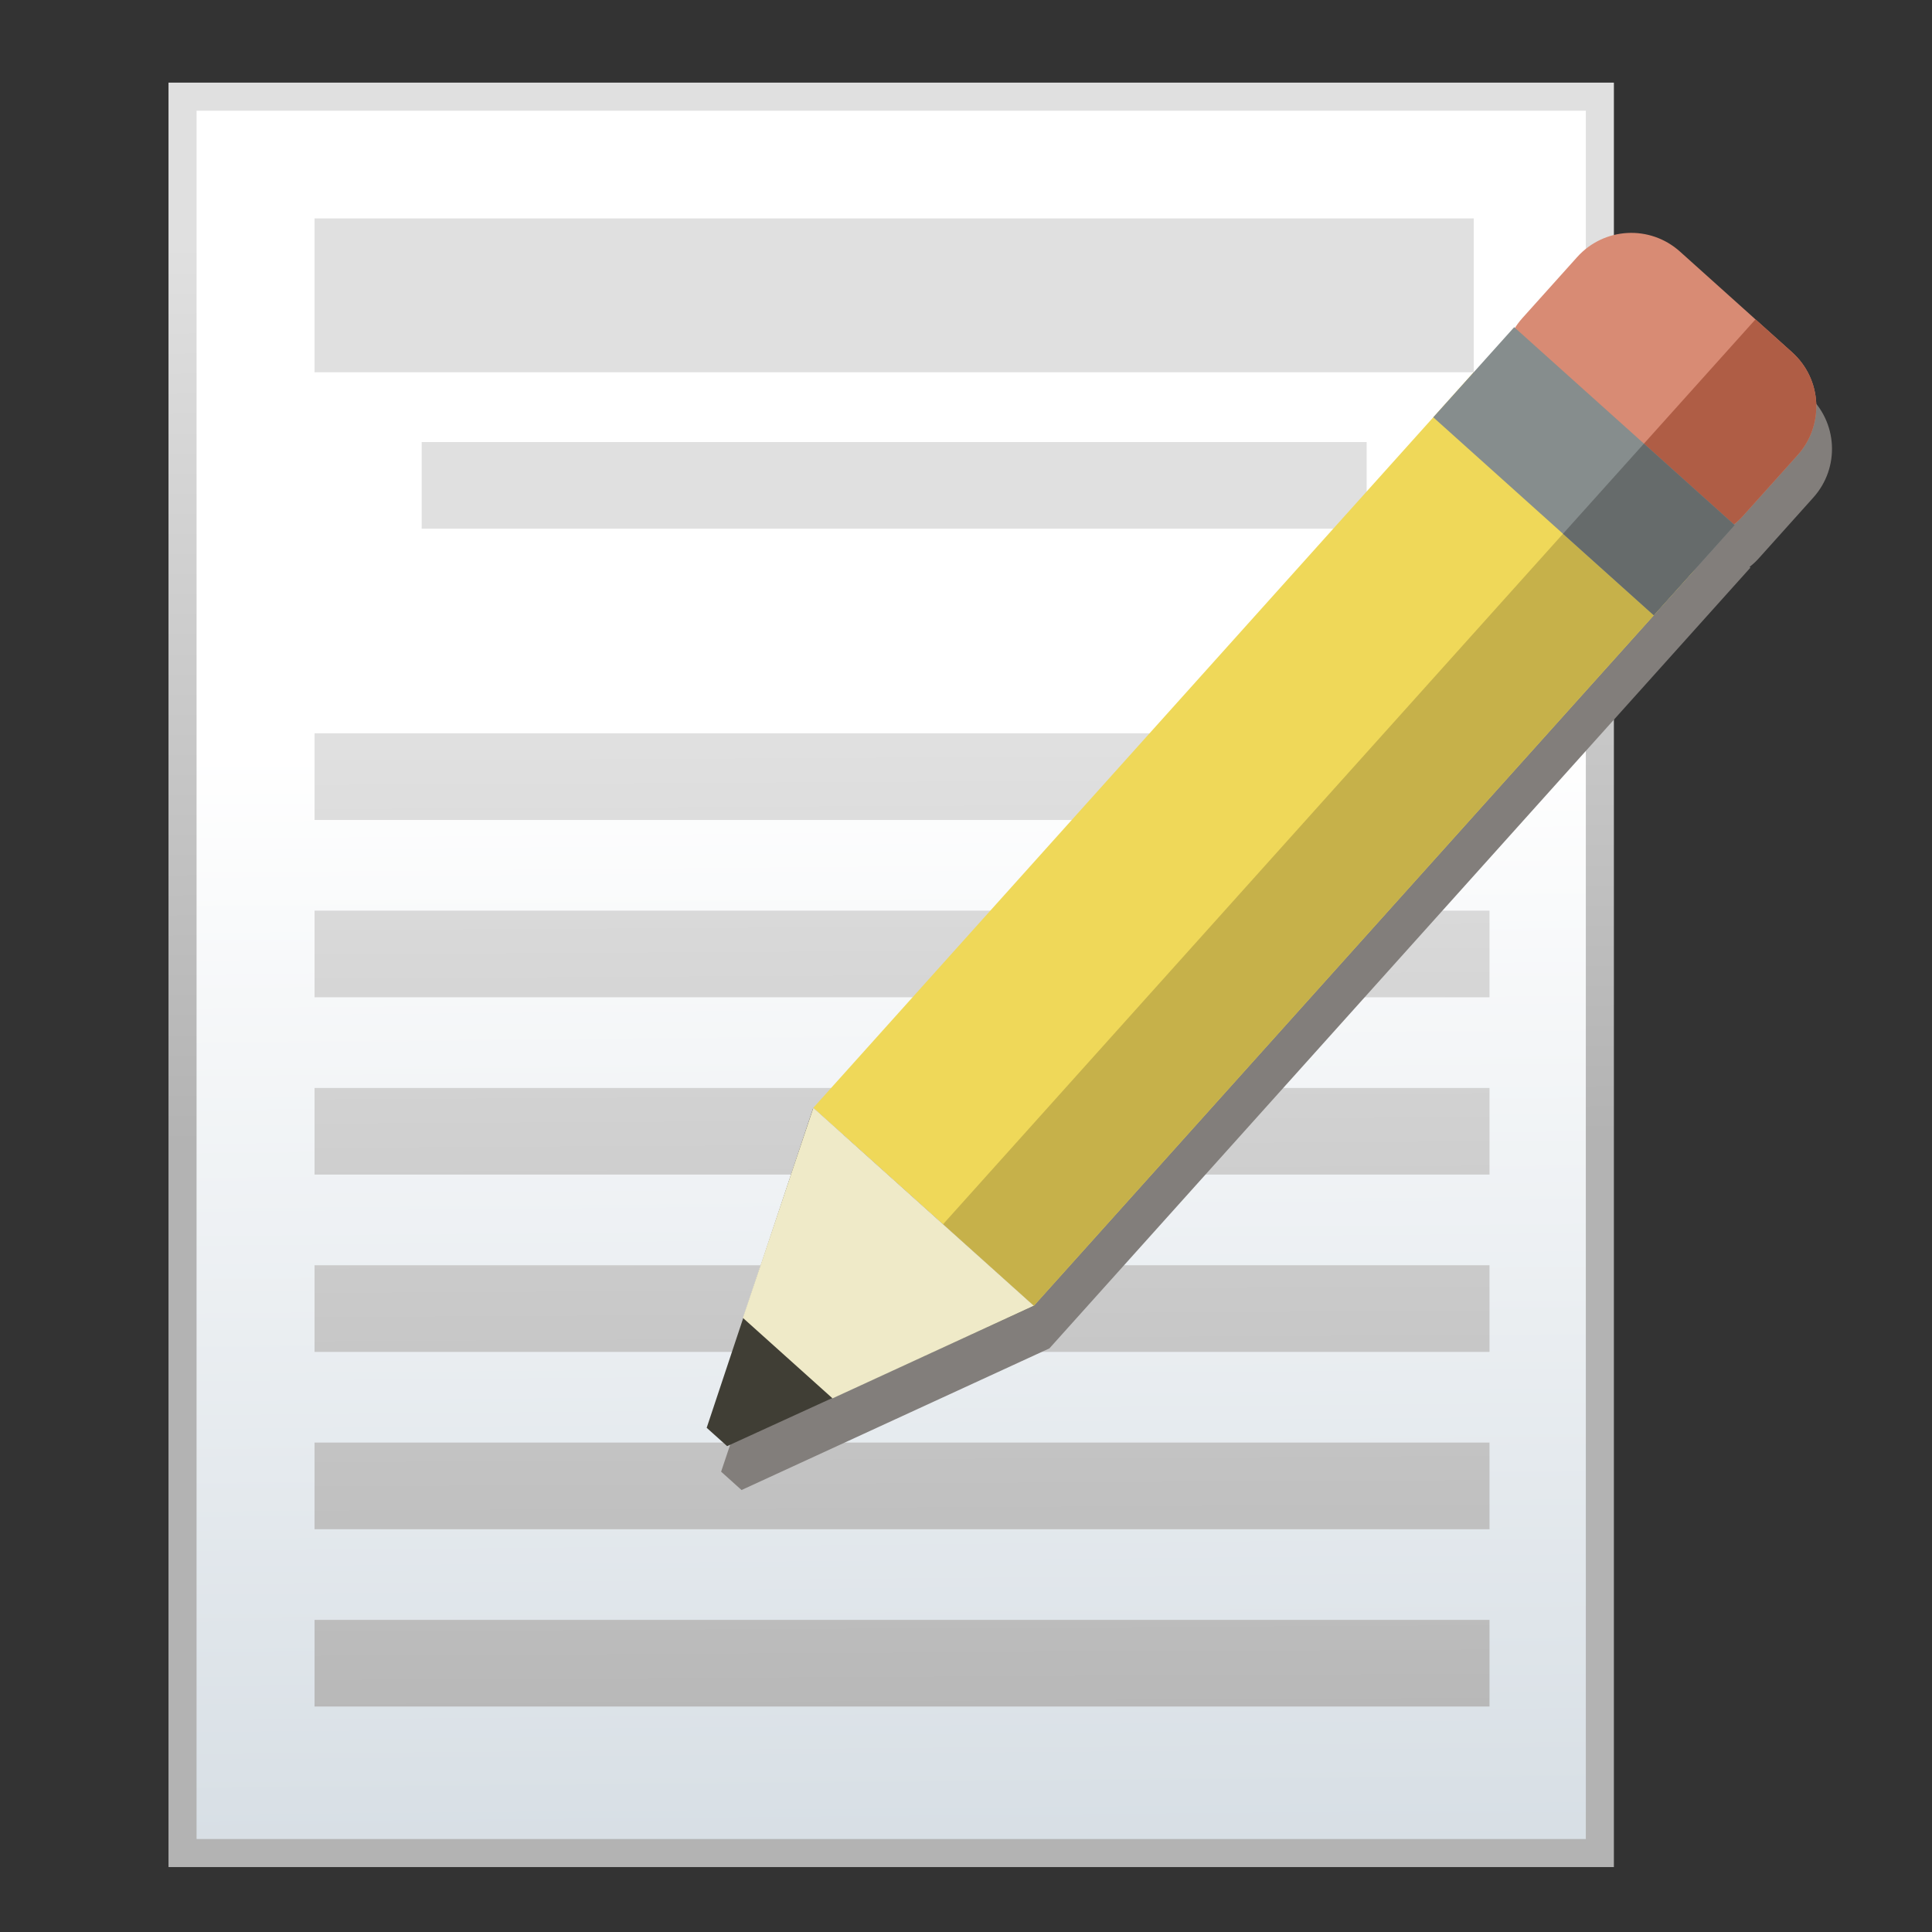 <?xml version="1.0" encoding="UTF-8" standalone="no"?>
<svg
   id="svg8"
   version="1.1"
   viewBox="0 0 121.822 121.822"
   height="121.822mm"
   width="121.822mm"
   sodipodi:docname="docEdit.svg"
   inkscape:version="1.3.2 (091e20e, 2023-11-25)"
   xmlns:inkscape="http://www.inkscape.org/namespaces/inkscape"
   xmlns:sodipodi="http://sodipodi.sourceforge.net/DTD/sodipodi-0.dtd"
   xmlns:xlink="http://www.w3.org/1999/xlink"
   xmlns="http://www.w3.org/2000/svg"
   xmlns:svg="http://www.w3.org/2000/svg"
   xmlns:rdf="http://www.w3.org/1999/02/22-rdf-syntax-ns#"
   xmlns:cc="http://creativecommons.org/ns#"
   xmlns:dc="http://purl.org/dc/elements/1.1/">
  <rect x="0" y="0" width="121.822" height="121.822" fill="#333333" stroke="none"/>
  <sodipodi:namedview
     pagecolor="#ffffff"
     bordercolor="#666666"
     borderopacity="1"
     objecttolerance="10"
     gridtolerance="10"
     guidetolerance="10"
     inkscape:pageopacity="0"
     inkscape:pageshadow="2"
     inkscape:window-width="1920"
     inkscape:window-height="1018"
     id="namedview53"
     showgrid="false"
     inkscape:zoom="2.899496"
     inkscape:cx="320.7454"
     inkscape:cy="229.3502"
     inkscape:window-x="0"
     inkscape:window-y="34"
     inkscape:window-maximized="1"
     inkscape:current-layer="g5"
     inkscape:showpageshadow="2"
     inkscape:pagecheckerboard="0"
     inkscape:deskcolor="#d1d1d1"
     inkscape:document-units="mm" />
  <defs
     id="defs2">
    <linearGradient
       id="linearGradient929">
      <stop
         id="stop925"
         offset="0"
         style="stop-color:#b8b8b8;stop-opacity:1" />
      <stop
         id="stop927"
         offset="1"
         style="stop-color:#e0e0e0;stop-opacity:1" />
    </linearGradient>
    <linearGradient
       id="linearGradient1025">
      <stop
         id="stop1021"
         offset="0"
         style="stop-color:#bfcbd5;stop-opacity:1" />
      <stop
         id="stop1023"
         offset="1"
         style="stop-color:#ffffff;stop-opacity:1" />
    </linearGradient>
    <linearGradient
       id="linearGradient968">
      <stop
         id="stop964"
         offset="0"
         style="stop-color:#906326;stop-opacity:1" />
      <stop
         id="stop966"
         offset="1"
         style="stop-color:#e4bc69;stop-opacity:1" />
    </linearGradient>
    <linearGradient
       id="linearGradient960-9">
      <stop
         id="stop956"
         offset="0"
         style="stop-color:#d59948;stop-opacity:1" />
      <stop
         id="stop958"
         offset="1"
         style="stop-color:#ffefa0;stop-opacity:1" />
    </linearGradient>
    <linearGradient
       id="linearGradient942">
      <stop
         id="stop938"
         offset="0"
         style="stop-color:#ababab;stop-opacity:1" />
      <stop
         id="stop940"
         offset="1"
         style="stop-color:#dbdbdb;stop-opacity:1" />
    </linearGradient>
    <linearGradient
       id="linearGradient890">
      <stop
         id="stop886"
         offset="0"
         style="stop-color:#d5d5d5;stop-opacity:1" />
      <stop
         id="stop888"
         offset="1"
         style="stop-color:#cccccc;stop-opacity:1" />
    </linearGradient>
    <linearGradient
       id="linearGradient874">
      <stop
         style="stop-color:#595959;stop-opacity:1"
         offset="0"
         id="stop870" />
      <stop
         style="stop-color:#a7a7a7;stop-opacity:1"
         offset="1"
         id="stop872" />
    </linearGradient>
    <linearGradient
       id="linearGradient848">
      <stop
         id="stop844"
         offset="0"
         style="stop-color:#9e9e9e;stop-opacity:1" />
      <stop
         id="stop846"
         offset="1"
         style="stop-color:#fcfcfc;stop-opacity:1" />
    </linearGradient>
    <linearGradient
       id="linearGradient840">
      <stop
         id="stop836"
         offset="0"
         style="stop-color:#b3b3b3;stop-opacity:1;" />
      <stop
         id="stop838"
         offset="1"
         style="stop-color:#e0e0e0;stop-opacity:1" />
    </linearGradient>
    <linearGradient
       id="linearGradient6828">
      <stop
         id="stop6824"
         offset="0"
         style="stop-color:#ababab;stop-opacity:1;" />
      <stop
         id="stop6826"
         offset="1"
         style="stop-color:#e3e3e3;stop-opacity:1" />
    </linearGradient>
    <radialGradient
       gradientTransform="translate(-177.43,-446.389)"
       gradientUnits="userSpaceOnUse"
       r="201.237"
       fy="647.626"
       fx="378.667"
       cy="647.626"
       cx="378.667"
       id="radialGradient6830-5"
       xlink:href="#linearGradient6828" />
    <linearGradient
       gradientTransform="matrix(0.996,0,0,1.475,0.373,-87.654)"
       gradientUnits="userSpaceOnUse"
       y2="133.816"
       x2="65.633"
       y1="182.197"
       x1="148.032"
       id="linearGradient842"
       xlink:href="#linearGradient840" />
    <linearGradient
       gradientTransform="matrix(0.996,0,0,1.475,0.373,-87.654)"
       gradientUnits="userSpaceOnUse"
       y2="173.703"
       x2="48.613"
       y1="183.89"
       x1="79.816"
       id="linearGradient850"
       xlink:href="#linearGradient848" />
    <linearGradient
       gradientTransform="matrix(0.996,0,0,1.475,0.373,-87.654)"
       gradientUnits="userSpaceOnUse"
       y2="173.031"
       x2="143.68"
       y1="118.035"
       x1="78.113"
       id="linearGradient860"
       xlink:href="#linearGradient848" />
    <linearGradient
       gradientTransform="matrix(0.996,0,0,1.475,0.373,-87.654)"
       gradientUnits="userSpaceOnUse"
       y2="154.888"
       x2="140.089"
       y1="115.579"
       x1="36.346"
       id="linearGradient868"
       xlink:href="#linearGradient874" />
    <linearGradient
       gradientTransform="matrix(0.996,0,0,1.475,0.373,-87.654)"
       gradientUnits="userSpaceOnUse"
       y2="120.681"
       x2="45.028"
       y1="167.928"
       x1="140.101"
       id="linearGradient884"
       xlink:href="#linearGradient848" />
    <linearGradient
       gradientTransform="matrix(0.996,0,0,1.475,0.373,-87.654)"
       gradientUnits="userSpaceOnUse"
       y2="148.651"
       x2="132.151"
       y1="124.65"
       x1="79.247"
       id="linearGradient892"
       xlink:href="#linearGradient890" />
    <linearGradient
       gradientTransform="translate(0,4.009)"
       gradientUnits="userSpaceOnUse"
       y2="134.819"
       x2="77.55"
       y1="155.608"
       x1="120.824"
       id="linearGradient902"
       xlink:href="#linearGradient848" />
    <linearGradient
       gradientUnits="userSpaceOnUse"
       y2="98.895"
       x2="78.248"
       y1="112.259"
       x1="114.967"
       id="linearGradient918"
       xlink:href="#linearGradient848" />
    <linearGradient
       gradientUnits="userSpaceOnUse"
       y2="192.856"
       x2="55.222"
       y1="197.013"
       x1="159.129"
       id="linearGradient944"
       xlink:href="#linearGradient942" />
    <linearGradient
       gradientUnits="userSpaceOnUse"
       y2="183.561"
       x2="33.333"
       y1="203.606"
       x1="72.795"
       id="linearGradient952"
       xlink:href="#linearGradient848" />
    <linearGradient
       gradientTransform="matrix(3.78,0,0,3.78,-11.351,-172.325)"
       gradientUnits="userSpaceOnUse"
       y2="45.743"
       x2="58.319"
       y1="106.416"
       x1="50.357"
       id="linearGradient962-6"
       xlink:href="#linearGradient960-9" />
    <linearGradient
       gradientUnits="userSpaceOnUse"
       y2="50.986"
       x2="40.112"
       y1="104.169"
       x1="36.807"
       id="linearGradient970-3"
       xlink:href="#linearGradient968"
       gradientTransform="matrix(3.78,0,0,3.78,-11.351,-172.325)" />
    <linearGradient
       gradientTransform="matrix(0.295,0,0,0.351,-13.547,-2.481)"
       y2="50.986"
       x2="47.19"
       y1="213.166"
       x1="48.131"
       gradientUnits="userSpaceOnUse"
       id="linearGradient1019"
       xlink:href="#linearGradient840" />
    <linearGradient
       gradientTransform="matrix(1.115,0,0,1.326,-13.547,-2.481)"
       gradientUnits="userSpaceOnUse"
       y2="37.366"
       x2="70.702"
       y1="121.199"
       x1="71.335"
       id="linearGradient1027"
       xlink:href="#linearGradient1025" />
    <linearGradient
       gradientUnits="userSpaceOnUse"
       y2="177.323"
       x2="241.858"
       y1="407.539"
       x1="243.107"
       id="linearGradient931"
       xlink:href="#linearGradient929"
       gradientTransform="matrix(0.265,0,0,0.265,-4.233,0)" />
    <mask
       maskUnits="userSpaceOnUse"
       id="mask4-2">
      <rect
         style="fill:#c6b14a;fill-opacity:1;stroke-width:0.582;paint-order:markers fill stroke"
         id="rect5-9"
         width="16.419"
         height="22.256"
         x="-73.976"
         y="-8.694"
         ry="0" />
    </mask>
    <mask
       maskUnits="userSpaceOnUse"
       id="mask2-1">
      <rect
         style="fill:#efeac8;fill-opacity:1;stroke-width:0.582;paint-order:markers fill stroke"
         id="rect3-2"
         width="44.427"
         height="27.233"
         x="-76.681"
         y="59.483"
         ry="4.183" />
    </mask>
  </defs>
  <rect
     y="6.095"
     x="11.51"
     height="110.748"
     width="89.369"
     id="rect1017"
     style="color:#000000;clip-rule:nonzero;display:inline;overflow:visible;visibility:visible;opacity:1;isolation:auto;mix-blend-mode:normal;color-interpolation:sRGB;color-interpolation-filters:linearRGB;solid-color:#000000;solid-opacity:1;vector-effect:none;fill:url(#linearGradient1027);fill-opacity:1;fill-rule:nonzero;stroke:url(#linearGradient1019);stroke-width:1.769;stroke-linecap:butt;stroke-linejoin:miter;stroke-miterlimit:4;stroke-dasharray:none;stroke-dashoffset:0;stroke-opacity:1;paint-order:markers fill stroke;color-rendering:auto;image-rendering:auto;shape-rendering:auto;text-rendering:auto;enable-background:accumulate" />
  <path
     id="rect1029"
     d="m 19.834,13.771 v 9.701 h 73.094 v -9.701 z m 6.754,14.102 v 5.464 h 59.587 v -5.464 z m -6.754,18.365 v 5.464 h 74.087 v -5.464 z m 0,11.181 v 5.464 h 74.087 v -5.464 z m 0,11.181 v 5.463 h 74.087 v -5.463 z m 0,11.18 v 5.464 h 74.087 v -5.464 z m 0,11.181 v 5.464 h 74.087 v -5.464 z m 0,11.181 v 5.463 h 74.087 v -5.463 z"
     style="color:#000000;clip-rule:nonzero;display:inline;overflow:visible;visibility:visible;opacity:1;isolation:auto;mix-blend-mode:normal;color-interpolation:sRGB;color-interpolation-filters:linearRGB;solid-color:#000000;solid-opacity:1;vector-effect:none;fill:url(#linearGradient931);fill-opacity:1;fill-rule:nonzero;stroke:none;stroke-width:2.039;stroke-linecap:butt;stroke-linejoin:miter;stroke-miterlimit:4;stroke-dasharray:none;stroke-dashoffset:0;stroke-opacity:1;paint-order:markers fill stroke;color-rendering:auto;image-rendering:auto;shape-rendering:auto;text-rendering:auto;enable-background:accumulate"
     inkscape:connector-curvature="0" />
  <path
     id="rect1-3-6-0"
     style="fill:#827e7b;fill-opacity:1;stroke-width:0.279;paint-order:markers fill stroke"
     d="m 104.045,17.367 c -1.321,-0.056 -2.654,0.459 -3.611,1.524 l -3.448,3.841 c -0.106,0.118 -0.205,0.241 -0.297,0.366 -0.061,0.083 -0.114,0.171 -0.168,0.257 l -0.052,-0.047 -5.103,5.683 -39.098,43.546 -6.798,20.26 1.288,1.157 19.413,-8.932 41.65,-46.388 2.551,-2.841 -0.052,-0.046 c 0.2,-0.159 0.392,-0.333 0.569,-0.53 l 3.448,-3.841 c 1.7,-1.893 1.545,-4.786 -0.349,-6.486 l -7.068,-6.346 c -0.828,-0.744 -1.848,-1.132 -2.876,-1.176 z" />
  <g
     id="g5"
     transform="rotate(41.919,-1.625,224.016)">
    <path
       id="rect1-3-6"
       style="fill:#d88b74;stroke-width:0.279;paint-order:markers fill stroke"
       transform="scale(-1,1)"
       d="m 51.157,-2.724 h 9.499 c 2.545,0 4.593,2.049 4.593,4.593 v 5.162 c 0,2.545 -2.049,4.593 -4.593,4.593 h -9.499 c -2.545,0 -4.593,-2.049 -4.593,-4.593 V 1.87 c 0,-2.545 2.049,-4.593 4.593,-4.593 z" />
    <path
       id="rect1-3-6-6"
       mask="none"
       style="fill:#af5d45;stroke-width:0.279;paint-order:markers fill stroke"
       d="M -57.556 -2.723 L -57.557 11.624 L -60.657 11.624 C -63.201 11.624 -65.25 9.576 -65.25 7.031 L -65.25 1.869 C -65.25 -0.675 -63.201 -2.723 -60.657 -2.723 L -57.556 -2.723 z "
       transform="matrix(-1,0,0,1,-111.814,0)" />
    <path
       id="rect1"
       style="fill:#efd859;stroke-width:0.582;paint-order:markers fill stroke"
       transform="scale(-1,1)"
       d="M 46.564,11.624 H 65.25 V 73.967 H 46.564 Z" />
    <path
       id="rect1-5"
       style="fill:#c6b14a;stroke-width:0.373;paint-order:markers fill stroke"
       transform="scale(-1,1)"
       d="m 46.564,11.624 h 7.693 v 62.342 h -7.693 z" />
    <path
       id="rect1-7"
       style="fill:#403e35;fill-opacity:1;stroke-width:0.312;paint-order:markers fill stroke"
       d="m -46.564,73.967 h -18.686 l 8.477,19.496 h 1.731 z"
       sodipodi:nodetypes="ccccc" />
    <path
       id="rect1-7-5"
       mask="none"
       style="fill:#efeac8;stroke-width:0.312;paint-order:markers fill stroke"
       d="M -46.564 73.966 L -52.108 86.716 L -59.706 86.716 L -65.249 73.967 L -46.564 73.966 z "
       transform="matrix(-1,0,0,1.006,-111.814,-0.456)" />
    <path
       id="rect1-3"
       style="fill:#868d8d;stroke-width:0.204;paint-order:markers fill stroke"
       transform="scale(-1,1)"
       d="m 46.564,7.806 h 18.686 v 7.638 H 46.564 Z" />
    <path
       id="rect1-3-3"
       style="fill:#666b6b;stroke-width:0.131;paint-order:markers fill stroke"
       transform="scale(-1,1)"
       d="m 46.564,7.806 h 7.693 v 7.638 h -7.693 z"
       mask="none" />
  </g>
</svg>
